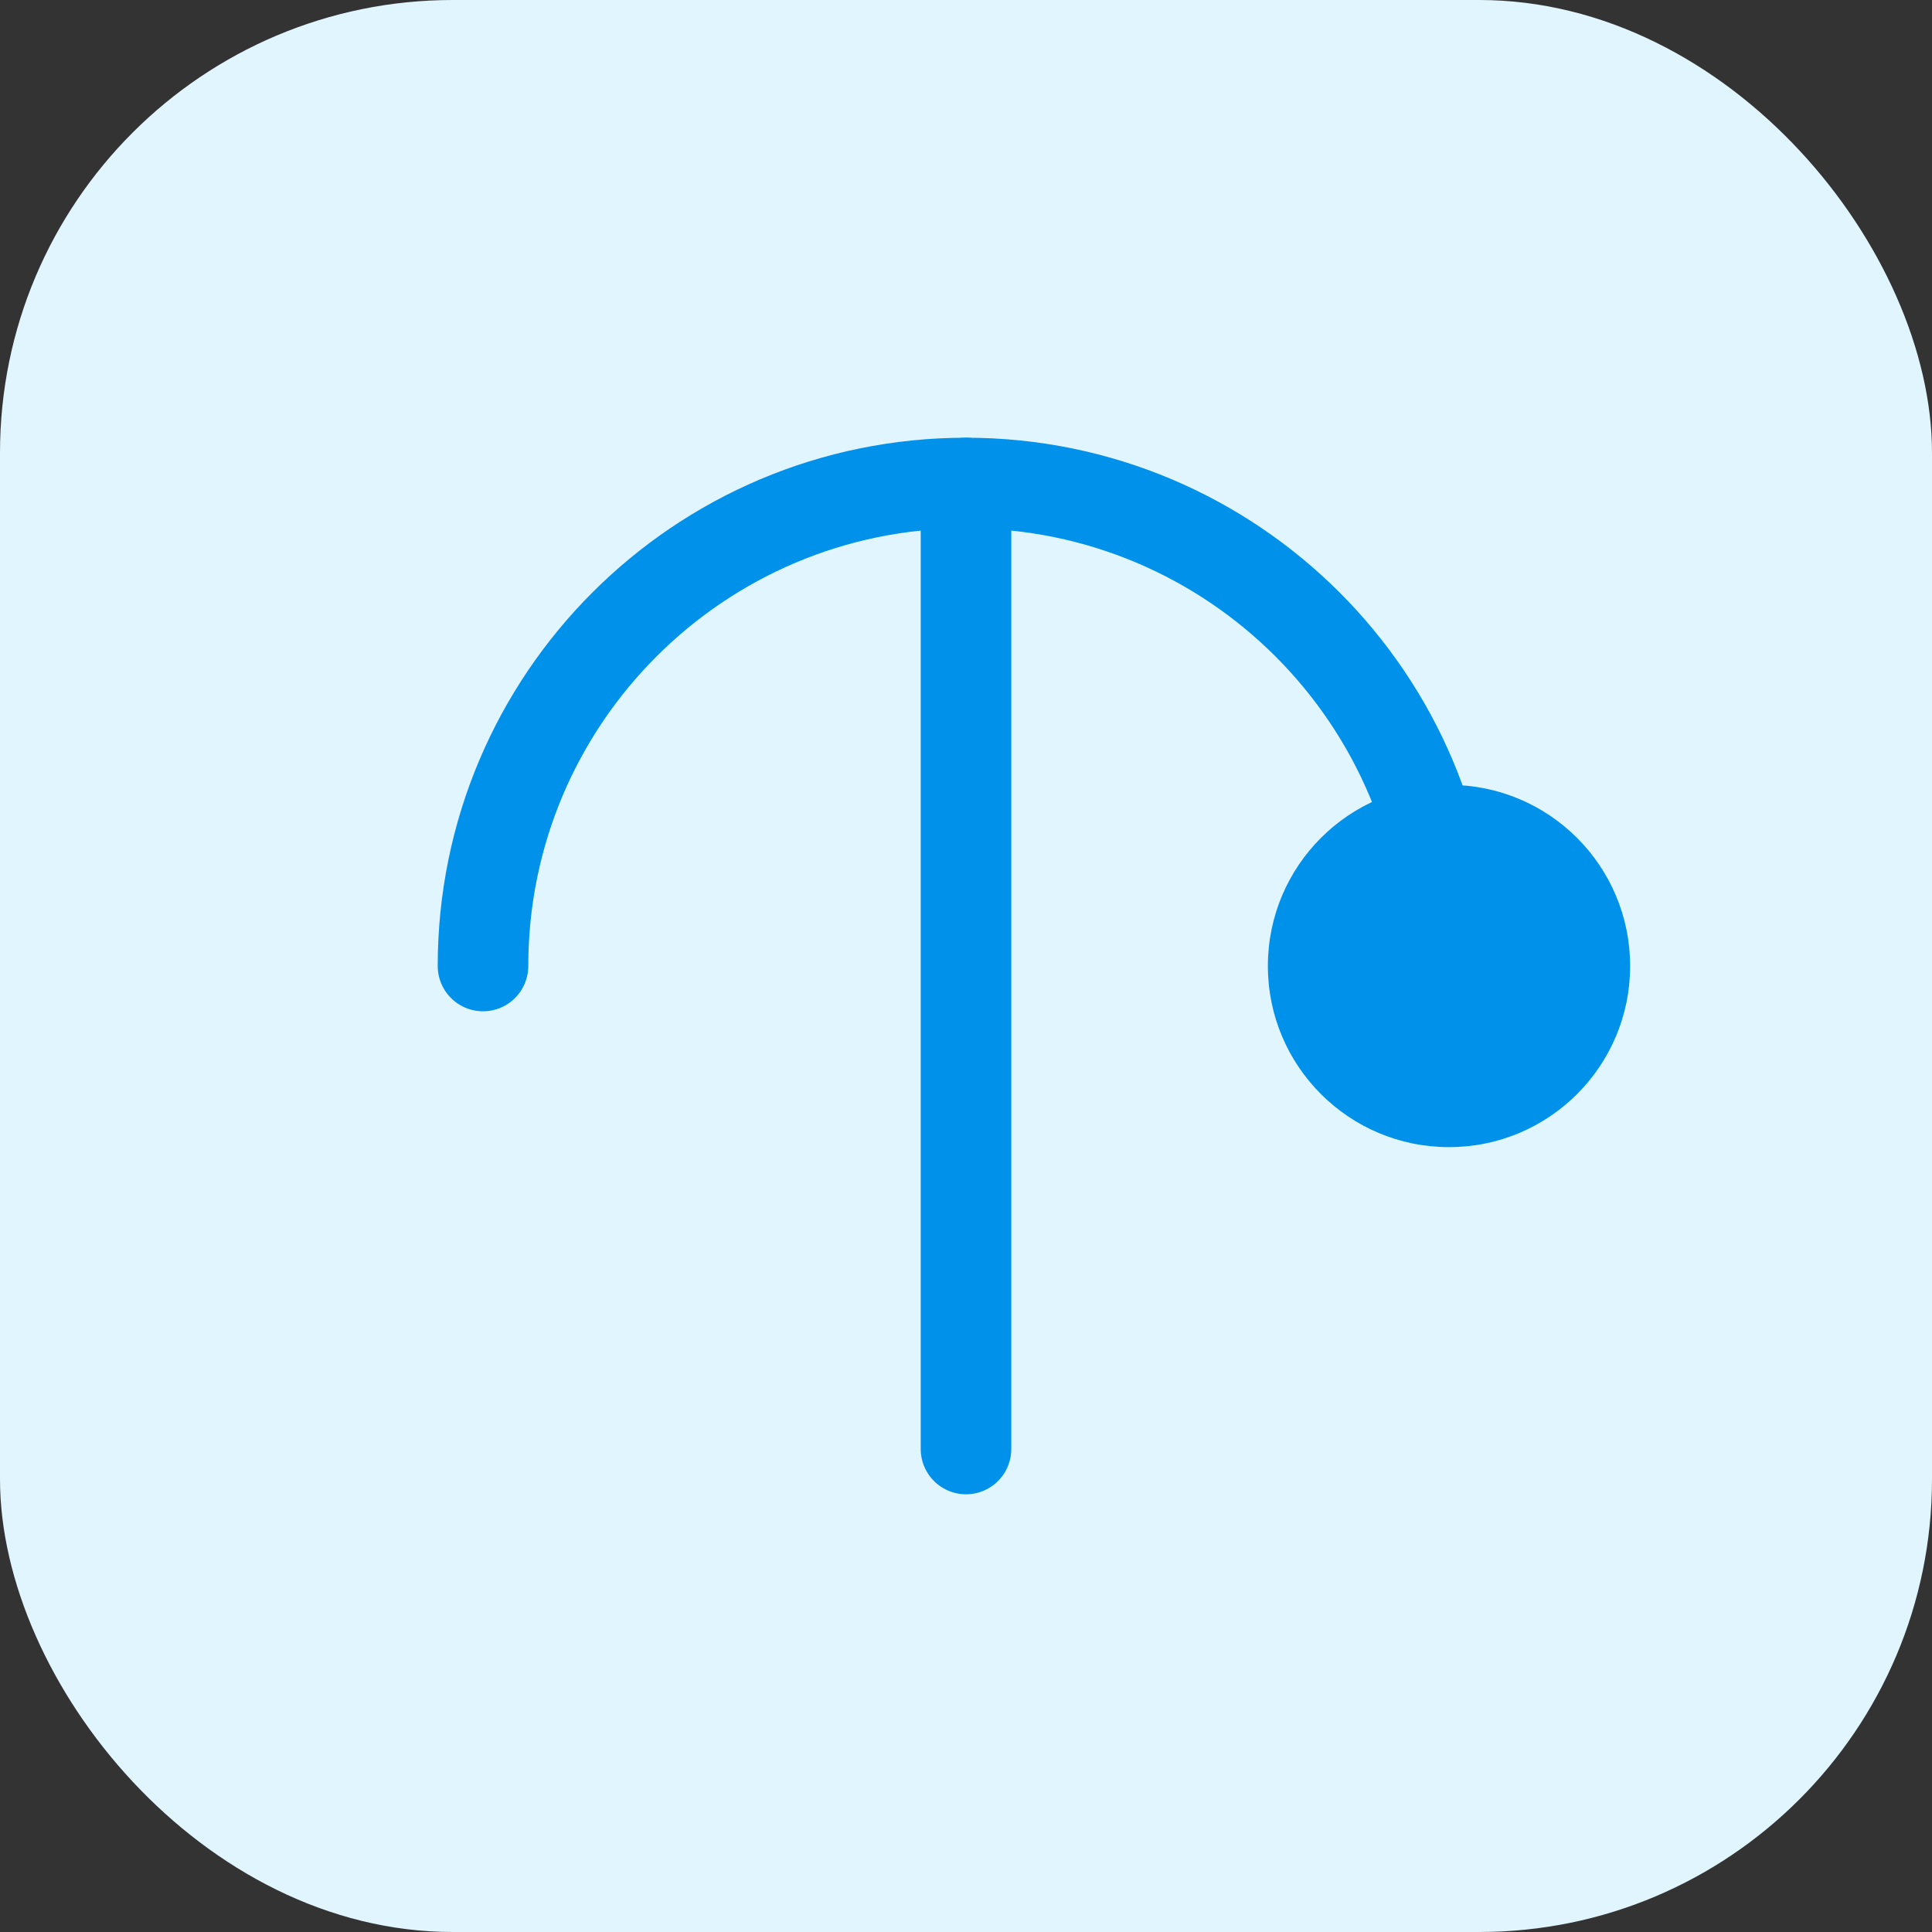 <svg viewBox="0 0 1024 1024" xmlns="http://www.w3.org/2000/svg" width="1024" height="1024">
    <rect x="0" y="0" width="1024" height="1024" fill="#333333" stroke="none"/>
    <rect width="1024" height="1024" rx="240" fill="#e1f5fe"/>
    <g stroke="#0091ea" stroke-width="48" stroke-linecap="round" fill="none">
        <path d="M256 512c0-141.4 114.6-256 256-256s256 114.6 256 256"/>
        <path d="M512 256v512"/>
    </g>
    <circle cx="768" cy="512" r="96" fill="#0091ea"/>
</svg>